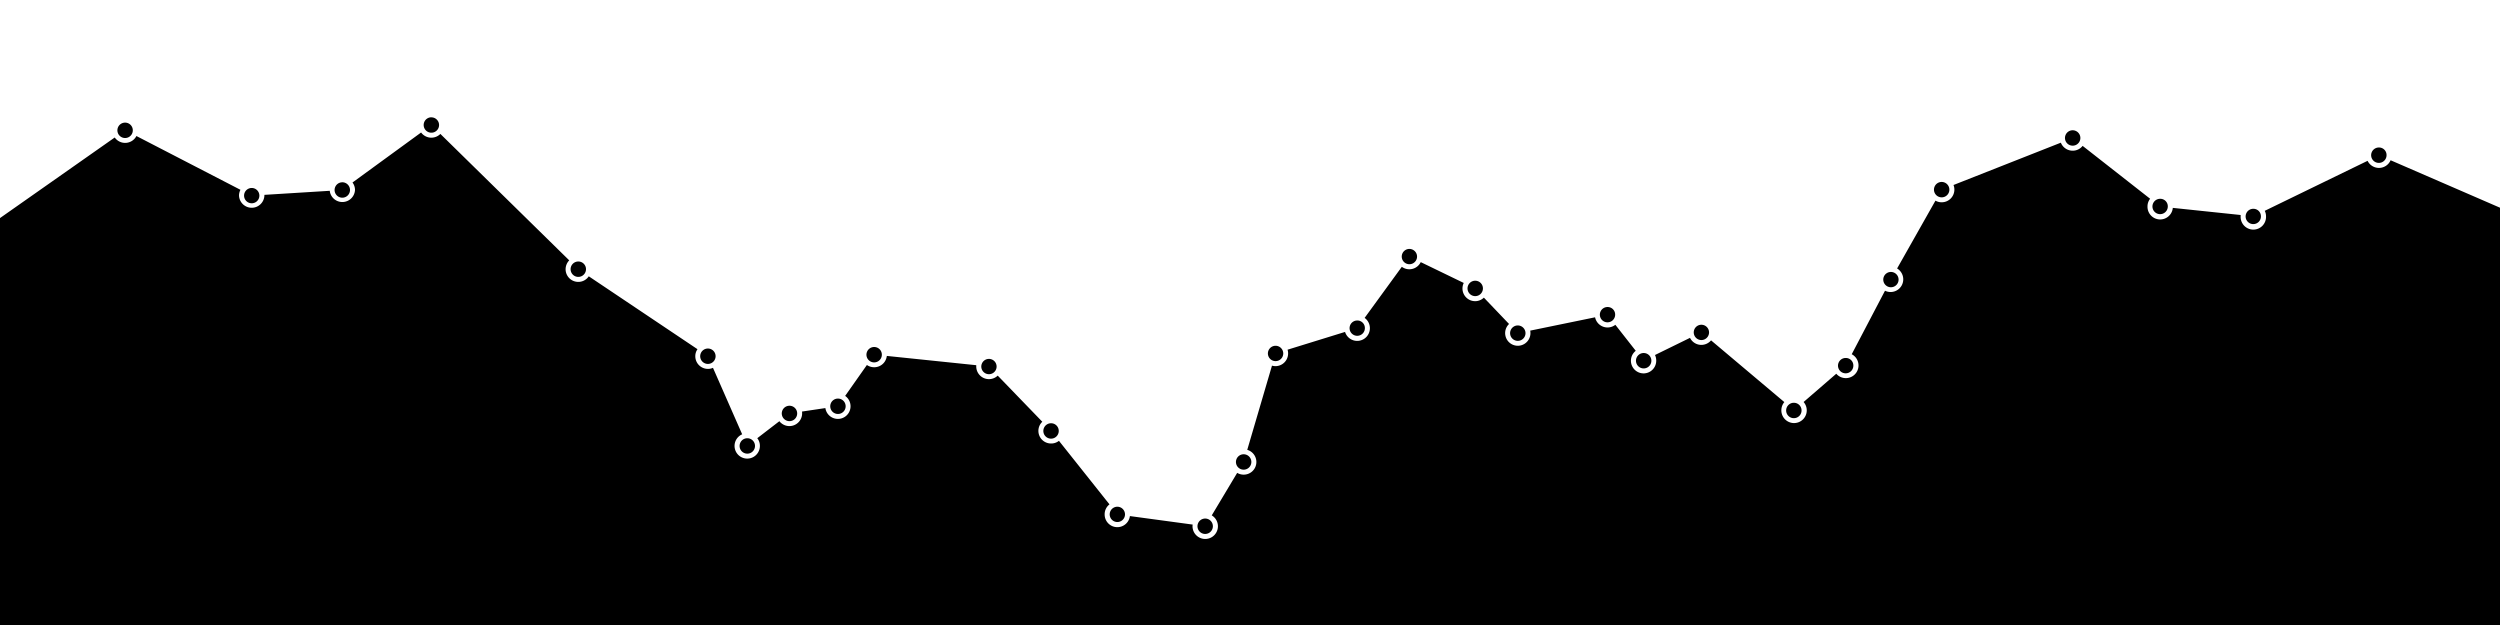 <svg class="thz-svg-shape thz-svg-graph-with-circles" xmlns="http://www.w3.org/2000/svg" viewBox="0 0 1000 250" preserveAspectRatio="none"><path d="M0,87.23,45.89,55a5.09,5.09,0,0,0,8.68-.59L96.18,75.92a5,5,0,0,0-.57,2.33,5.08,5.08,0,0,0,10.15,0c0-.11,0-.2,0-.31l26.14-1.62A5.07,5.07,0,0,0,142,76a5,5,0,0,0-1-3l27.44-20a5.09,5.09,0,0,0,7.71.57l51.54,50.57a5.14,5.14,0,0,0-1.45,3.54,5.07,5.07,0,0,0,5.08,5.08,5,5,0,0,0,4.19-2.24L279,139.68a4.83,4.83,0,0,0-.88,2.83,5.06,5.06,0,0,0,5.07,5.05,4.9,4.9,0,0,0,2-.43l11.68,26.59a5.07,5.07,0,1,0,7.09,4.65,4.91,4.91,0,0,0-1.05-3.09l8.84-6.8a5.09,5.09,0,0,0,9.1-3.09c0-.26,0-.51-.05-.77l9.35-1.39a5.06,5.06,0,1,0,7.91-4.87L346.76,146a5.2,5.2,0,0,0,2.92.9,5.07,5.07,0,0,0,5.05-4.53l35.77,3.71v.51a5.08,5.08,0,0,0,8.59,3.66l17.83,18.45a5.05,5.05,0,0,0,3.51,8.7,5,5,0,0,0,3.15-1.07l20.21,25.42a5,5,0,0,0-1.93,4,5.07,5.07,0,0,0,10.1.68l25.11,3.4a4.53,4.53,0,0,0-.06.68,5.08,5.08,0,1,0,7.69-4.36l10.17-17a5.13,5.13,0,0,0,2.61.71,5.06,5.06,0,0,0,1.42-9.92l9.89-33.68a5.64,5.64,0,0,0,1.45.2,5.06,5.06,0,0,0,5-5.07,4.57,4.57,0,0,0-.22-1.51l23-7.11a5.08,5.08,0,1,0,7.83-5.61l14.88-20.44a5.07,5.07,0,0,0,7.57-1.87l17.2,8.33a5.2,5.2,0,0,0-.51,2.21,5.07,5.07,0,0,0,5.08,5.08,5,5,0,0,0,3.48-1.42l10.07,10.54a5.06,5.06,0,1,0,8.56,3.66,5.86,5.86,0,0,0-.09-1l25.94-5.33a5.09,5.09,0,0,0,8.11,3l8.16,10.4a5.06,5.06,0,1,0,8.19,4A5.2,5.2,0,0,0,662,142l14-6.86a5.06,5.06,0,0,0,8.42,1l29.31,24.69a5.18,5.18,0,0,0-1.19,3.29,5.08,5.08,0,1,0,8.9-3.32l13.07-11.31a5,5,0,0,0,3.82,1.76,5.07,5.07,0,0,0,2.36-9.56L754,116.29a5.07,5.07,0,0,0,4.84-8.9l15.34-27.13a4.92,4.92,0,0,0,2.49.65,5.06,5.06,0,0,0,5.08-5A4.9,4.9,0,0,0,781.4,74l42.94-16.93a5.09,5.09,0,0,0,4.71,3.21,5,5,0,0,0,4-1.93l27,21.15A4.93,4.93,0,0,0,859,82.61a5.07,5.07,0,0,0,10.12.54L896.26,86c0,.17,0,.37,0,.54a5.08,5.08,0,1,0,10.15,0,4.79,4.79,0,0,0-.51-2.21l41.13-20a5.07,5.07,0,0,0,9.21-.23l43.8,19V250H0ZM951.56,59a3.08,3.08,0,1,0,3.06,3.06A3,3,0,0,0,951.56,59ZM901.3,83.52a3.06,3.06,0,1,0,3.07,3.06,3,3,0,0,0-3.07-3.06Zm-37.24-4a3.07,3.07,0,1,0,3.06,3.06,3,3,0,0,0-3.06-3.06Zm-35-27.41a3.08,3.08,0,1,0,3.09,3.09,3.09,3.09,0,0,0-3.09-3.09ZM776.66,72.78a3.08,3.08,0,1,0,3.09,3.09,3.09,3.09,0,0,0-3.09-3.09Zm-20.32,36a3.06,3.06,0,1,0,3.09,3.06,3.07,3.07,0,0,0-3.09-3.06Zm-18.06,34.41a3.07,3.07,0,1,0,3.06,3.06,3,3,0,0,0-3.06-3.06Zm-20.72,17.92a3.08,3.08,0,1,0,3.06,3.09,3.07,3.07,0,0,0-3.06-3.09Zm-37-31.21a3.06,3.06,0,1,0,3.06,3.06,3.07,3.07,0,0,0-3.06-3.06Zm-23.07,11.31a3.08,3.08,0,1,0,3.06,3.06,3.07,3.07,0,0,0-3.06-3.06ZM643,122.81a3.06,3.06,0,1,0,3.06,3.06,3,3,0,0,0-3.06-3.06Zm-35.89,7.37a3.08,3.08,0,1,0,3.09,3.06,3.09,3.09,0,0,0-3.09-3.06Zm-17-17.89a3.08,3.08,0,1,0,3.06,3.09,3.07,3.07,0,0,0-3.06-3.09ZM563.75,99.57a3.06,3.06,0,1,0,3.07,3.06,3.07,3.07,0,0,0-3.07-3.06ZM542.89,128.2a3.06,3.06,0,1,0,3.06,3.06,3,3,0,0,0-3.06-3.06Zm-32.65,10.11a3.07,3.07,0,1,0,3.06,3.07,3.08,3.08,0,0,0-3.06-3.07Zm-12.76,43.4a3.08,3.08,0,1,0,3.06,3.06,3.07,3.07,0,0,0-3.06-3.06Zm-15.39,25.71a3.08,3.08,0,1,0,3.06,3.09,3.07,3.07,0,0,0-3.06-3.09Zm-35.15-4.73a3.06,3.06,0,1,0,3.06,3.06,3.07,3.07,0,0,0-3.06-3.06ZM420.43,169.3a3.08,3.08,0,1,0,3.07,3.09,3.07,3.07,0,0,0-3.07-3.09Zm-24.88-25.74a3.06,3.06,0,1,0,3.09,3.06,3.06,3.06,0,0,0-3.09-3.06Zm-45.87-4.76a3.08,3.08,0,1,0,3.06,3.09,3.07,3.07,0,0,0-3.06-3.09Zm-14.51,20.63a3.08,3.08,0,1,0,3.09,3.06,3.07,3.07,0,0,0-3.09-3.06Zm-19.36,2.87a3.08,3.08,0,1,0,3.06,3.09,3.07,3.07,0,0,0-3.06-3.09Zm-16.87,13a3.08,3.08,0,1,0,3.06,3.06,3.07,3.07,0,0,0-3.06-3.06Zm-15.76-35.89a3.08,3.08,0,1,0,3.06,3.09,3.07,3.07,0,0,0-3.06-3.09Zm-51.84-34.81a3.08,3.08,0,1,0,3.06,3.06,3.07,3.07,0,0,0-3.06-3.06Zm-58.8-57.68A3.08,3.08,0,1,0,175.63,50a3.08,3.08,0,0,0-3.09-3.06Zm-35.6,26A3.08,3.08,0,1,0,140,76a3.1,3.1,0,0,0-3.06-3.09Zm-36.25,2.27a3.06,3.06,0,1,0,3.06,3.06,3.07,3.07,0,0,0-3.06-3.06ZM50.06,49.05a3.08,3.08,0,1,0,3.06,3.06,3.07,3.07,0,0,0-3.06-3.06Z" style="fill-rule:evenodd"/></svg>
